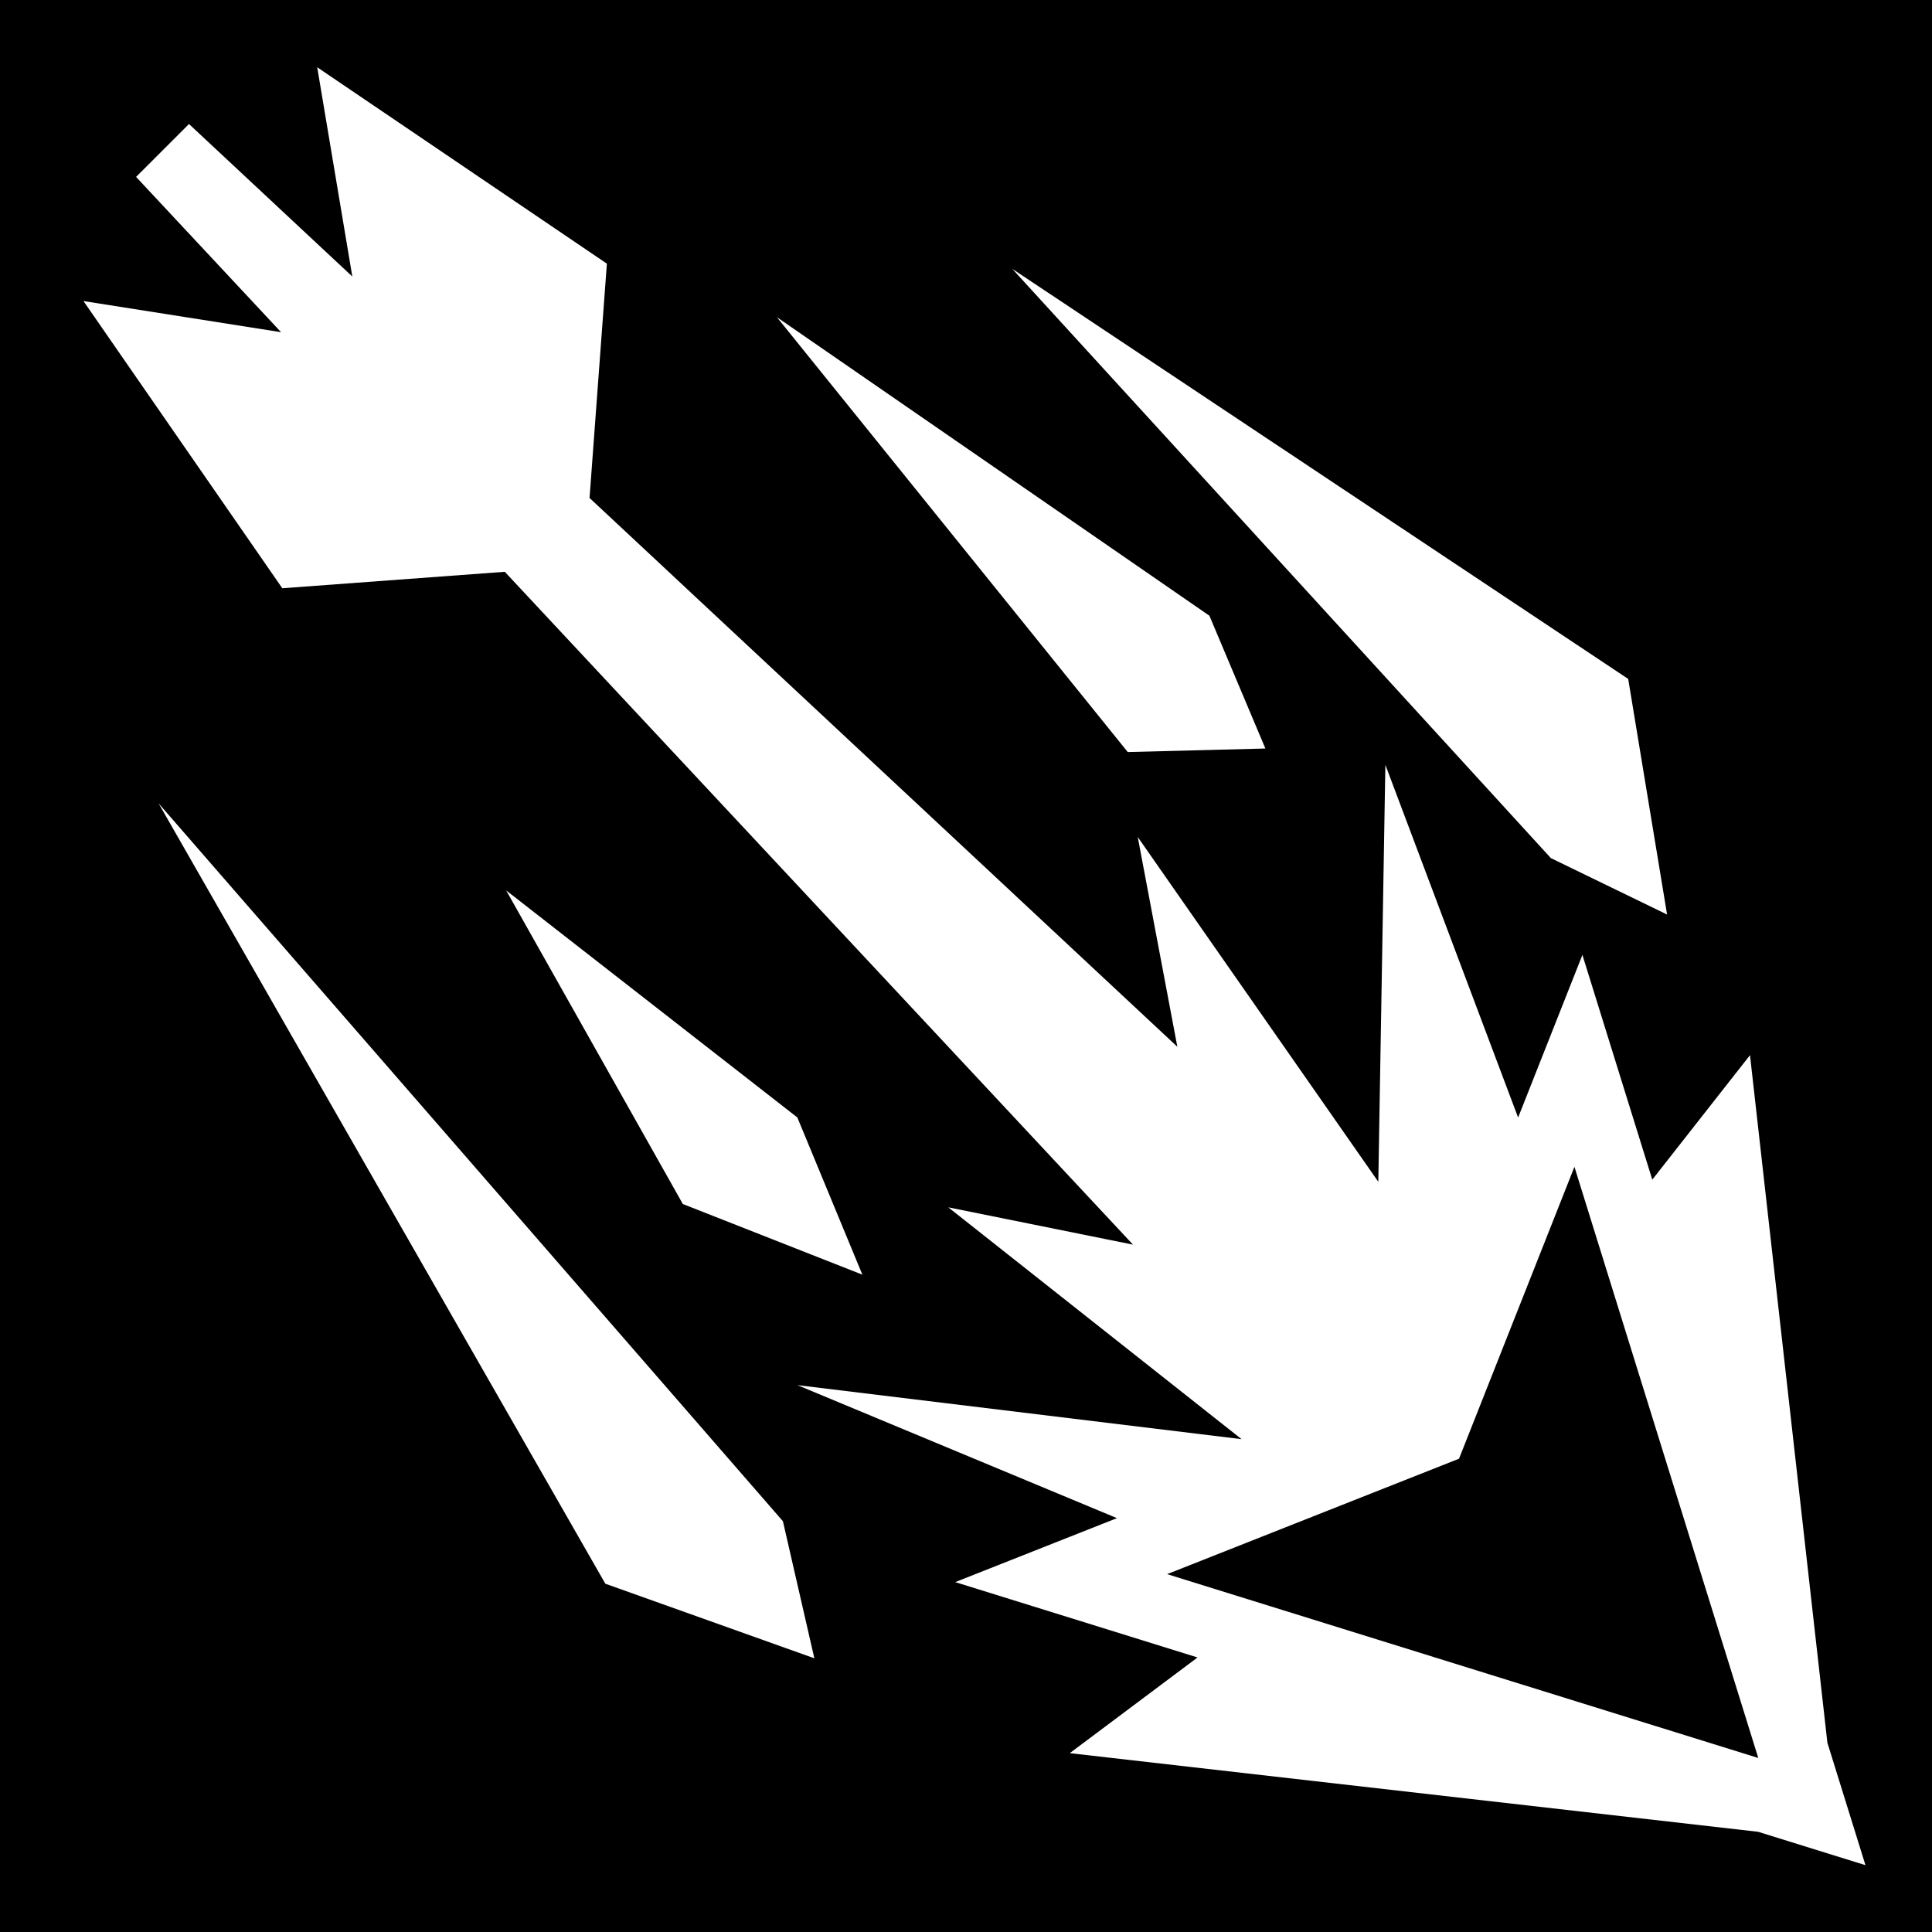 <svg xmlns="http://www.w3.org/2000/svg" viewBox="0 0 512 512" height="1em" width="1em">
  <path d="M0 0h512v512H0z"/>
  <path fill="#fff" d="m84.066 17.832 9.3 55.445-43.282-40.412h-.002L36.064 46.88l38.424 41.155-52.37-8.252 52.695 76.11 58.958-4.364 166.484 178.314-48.95-9.89 77.725 61.44-117.69-14.316 84.664 35.246-42.86 16.95 64.217 19.97-33.862 25.36 182.43 20.84 28.435 8.845-5.28-16.98-4.808-15.464-20.51-182.217-25.894 32.993-18.518-59.56-17.04 43.1-35.177-93.468-1.87 110.494-63.757-91.374 10.5 55.594-155.776-145.44 4.596-62.093-76.762-52.045zM268.27 71.254l142.714 156.144 30.81 14.963-10.304-62.438L268.27 71.254zm-62.377 12.81 92.97 115.235 36.477-.935-14.836-35.195-114.61-79.106zM42.018 212.884 160.42 419.7l55.393 19.765-8.333-36.324L42.018 212.884zm92.117 23.08 46.824 83.112 47.577 18.723-17.23-41.66-77.172-60.175zm283.107 73.255 48.72 156.665-156.665-48.72 77.36-30.59 30.585-77.356z"/>
</svg>
